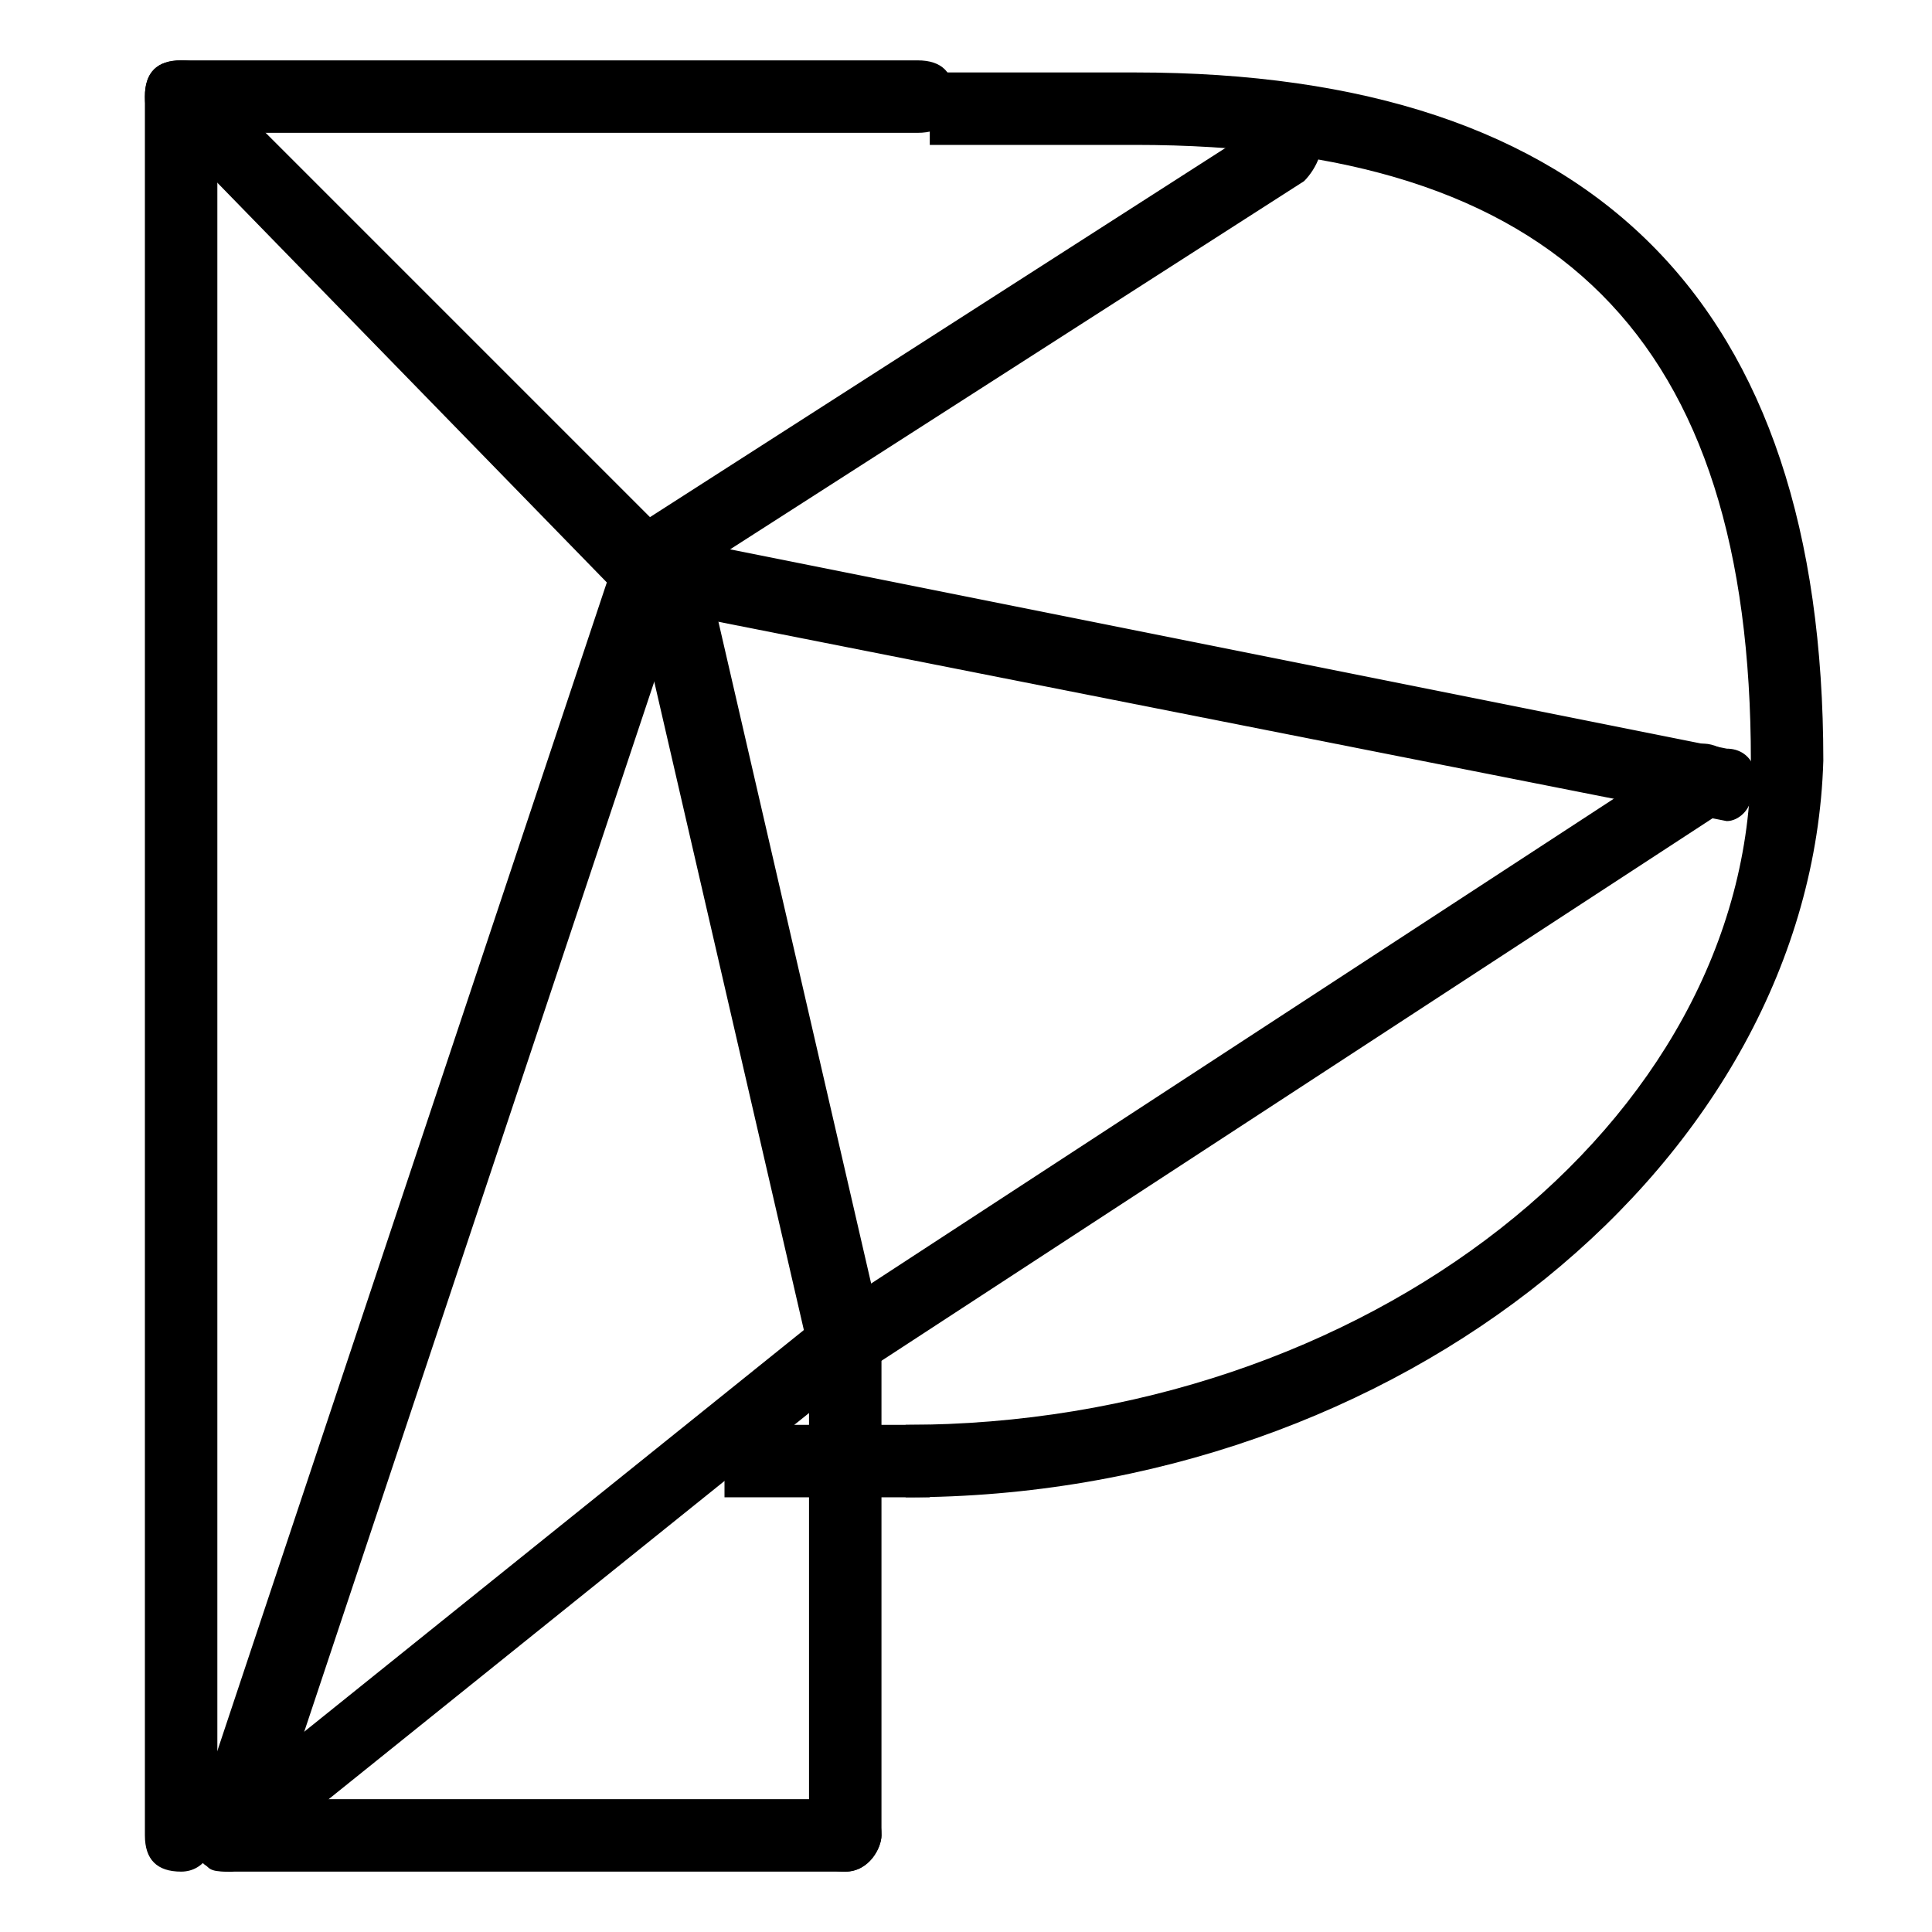 <?xml version="1.0" encoding="utf-8"?>
<!-- Generator: Adobe Illustrator 22.0.0, SVG Export Plug-In . SVG Version: 6.00 Build 0)  -->
<svg version="1.1" id="Слой_1" xmlns="http://www.w3.org/2000/svg" xmlns:xlink="http://www.w3.org/1999/xlink" x="0px" y="0px"
	 viewBox="0 0 16 16" style="enable-background:new 0 0 16 16;" xml:space="preserve">
<g>
	<g>
		<path d="M7.5,12.4v-0.6c3.8,0,7-2.5,7-5.5c0-3.5-1.6-5.1-5.1-5.1l-0.2,0c-0.4,0-1.4,0-1.5,0l0-0.6c0.1,0,1,0,1.5,0l0.2,0
			c3.8,0,5.7,1.9,5.7,5.7C15,9.6,11.6,12.4,7.5,12.4z"/>
	</g>
	<g>
		<path d="M1.9,15.5C1.9,15.5,1.8,15.5,1.9,15.5c-0.3-0.1-0.3-0.2-0.3-0.4L5.1,4.6c0.1-0.2,0.2-0.2,0.4-0.2c0.2,0.1,0.2,0.2,0.2,0.4
			L2.2,15.3C2.1,15.4,2,15.5,1.9,15.5z"/>
	</g>
	<g>
		<path d="M1.9,15.5c-0.1,0-0.2,0-0.2-0.1c-0.1-0.1-0.1-0.3,0-0.4l5.1-4.1c0.1-0.1,0.3-0.1,0.4,0c0.1,0.1,0.1,0.3,0,0.4l-5.1,4.1
			C2,15.4,2,15.5,1.9,15.5z"/>
	</g>
	<g>
		<path d="M7,15.5H1.9c-0.2,0-0.3-0.1-0.3-0.3c0-0.2,0.1-0.3,0.3-0.3H7c0.2,0,0.3,0.1,0.3,0.3C7.3,15.3,7.2,15.5,7,15.5z"/>
	</g>
	<g>
		<path d="M5.4,5C5.3,5,5.2,5,5.1,4.9L1.3,1c-0.1-0.1-0.1-0.3,0-0.4c0.1-0.1,0.3-0.1,0.4,0l3.8,3.8c0.1,0.1,0.1,0.3,0,0.4
			C5.5,5,5.4,5,5.4,5z"/>
	</g>
	<g>
		<path d="M5.4,5c-0.1,0-0.2,0-0.3-0.1C5,4.7,5.1,4.5,5.2,4.4L10.5,1c0.1-0.1,0.3-0.1,0.4,0.1c0.1,0.1,0,0.3-0.1,0.4L5.5,4.9
			C5.5,5,5.4,5,5.4,5z"/>
	</g>
	<g>
		<path d="M14.3,6.8C14.2,6.8,14.2,6.8,14.3,6.8L5.7,5.1C5.5,5,5.4,4.9,5.4,4.7c0-0.2,0.2-0.3,0.4-0.2l8.5,1.7
			c0.2,0,0.3,0.2,0.2,0.4C14.5,6.7,14.4,6.8,14.3,6.8z"/>
	</g>
	<g>
		<path d="M7,11.4c-0.1,0-0.2,0-0.3-0.1c-0.1-0.1,0-0.3,0.1-0.4l7.2-4.7c0.1-0.1,0.3,0,0.4,0.1c0.1,0.1,0,0.3-0.1,0.4l-7.2,4.7
			C7.1,11.4,7.1,11.4,7,11.4z"/>
	</g>
	<g>
		<path d="M7,11.4c-0.1,0-0.3-0.1-0.3-0.2L5.2,4.7c0-0.2,0.1-0.3,0.2-0.4c0.2,0,0.3,0.1,0.4,0.2L7.3,11C7.3,11.2,7.2,11.4,7,11.4
			C7.1,11.4,7,11.4,7,11.4z"/>
	</g>
	<g>
		<path d="M7.6,1.1H1.5C1.3,1.1,1.2,1,1.2,0.8s0.1-0.3,0.3-0.3h6.1c0.2,0,0.3,0.1,0.3,0.3S7.8,1.1,7.6,1.1z"/>
	</g>
	<g>
		<path d="M1.5,15.5c-0.2,0-0.3-0.1-0.3-0.3V0.8c0-0.2,0.1-0.3,0.3-0.3s0.3,0.1,0.3,0.3v14.3C1.8,15.3,1.7,15.5,1.5,15.5z"/>
	</g>
	<g>
		<rect x="6" y="11.8" width="1.7" height="0.6"/>
	</g>
	<g>
		<path d="M7,15.5c-0.2,0-0.3-0.1-0.3-0.3v-4.1c0-0.2,0.1-0.3,0.3-0.3c0.2,0,0.3,0.1,0.3,0.3v4.1C7.3,15.3,7.2,15.5,7,15.5z"/>
	</g>
</g>
</svg>
